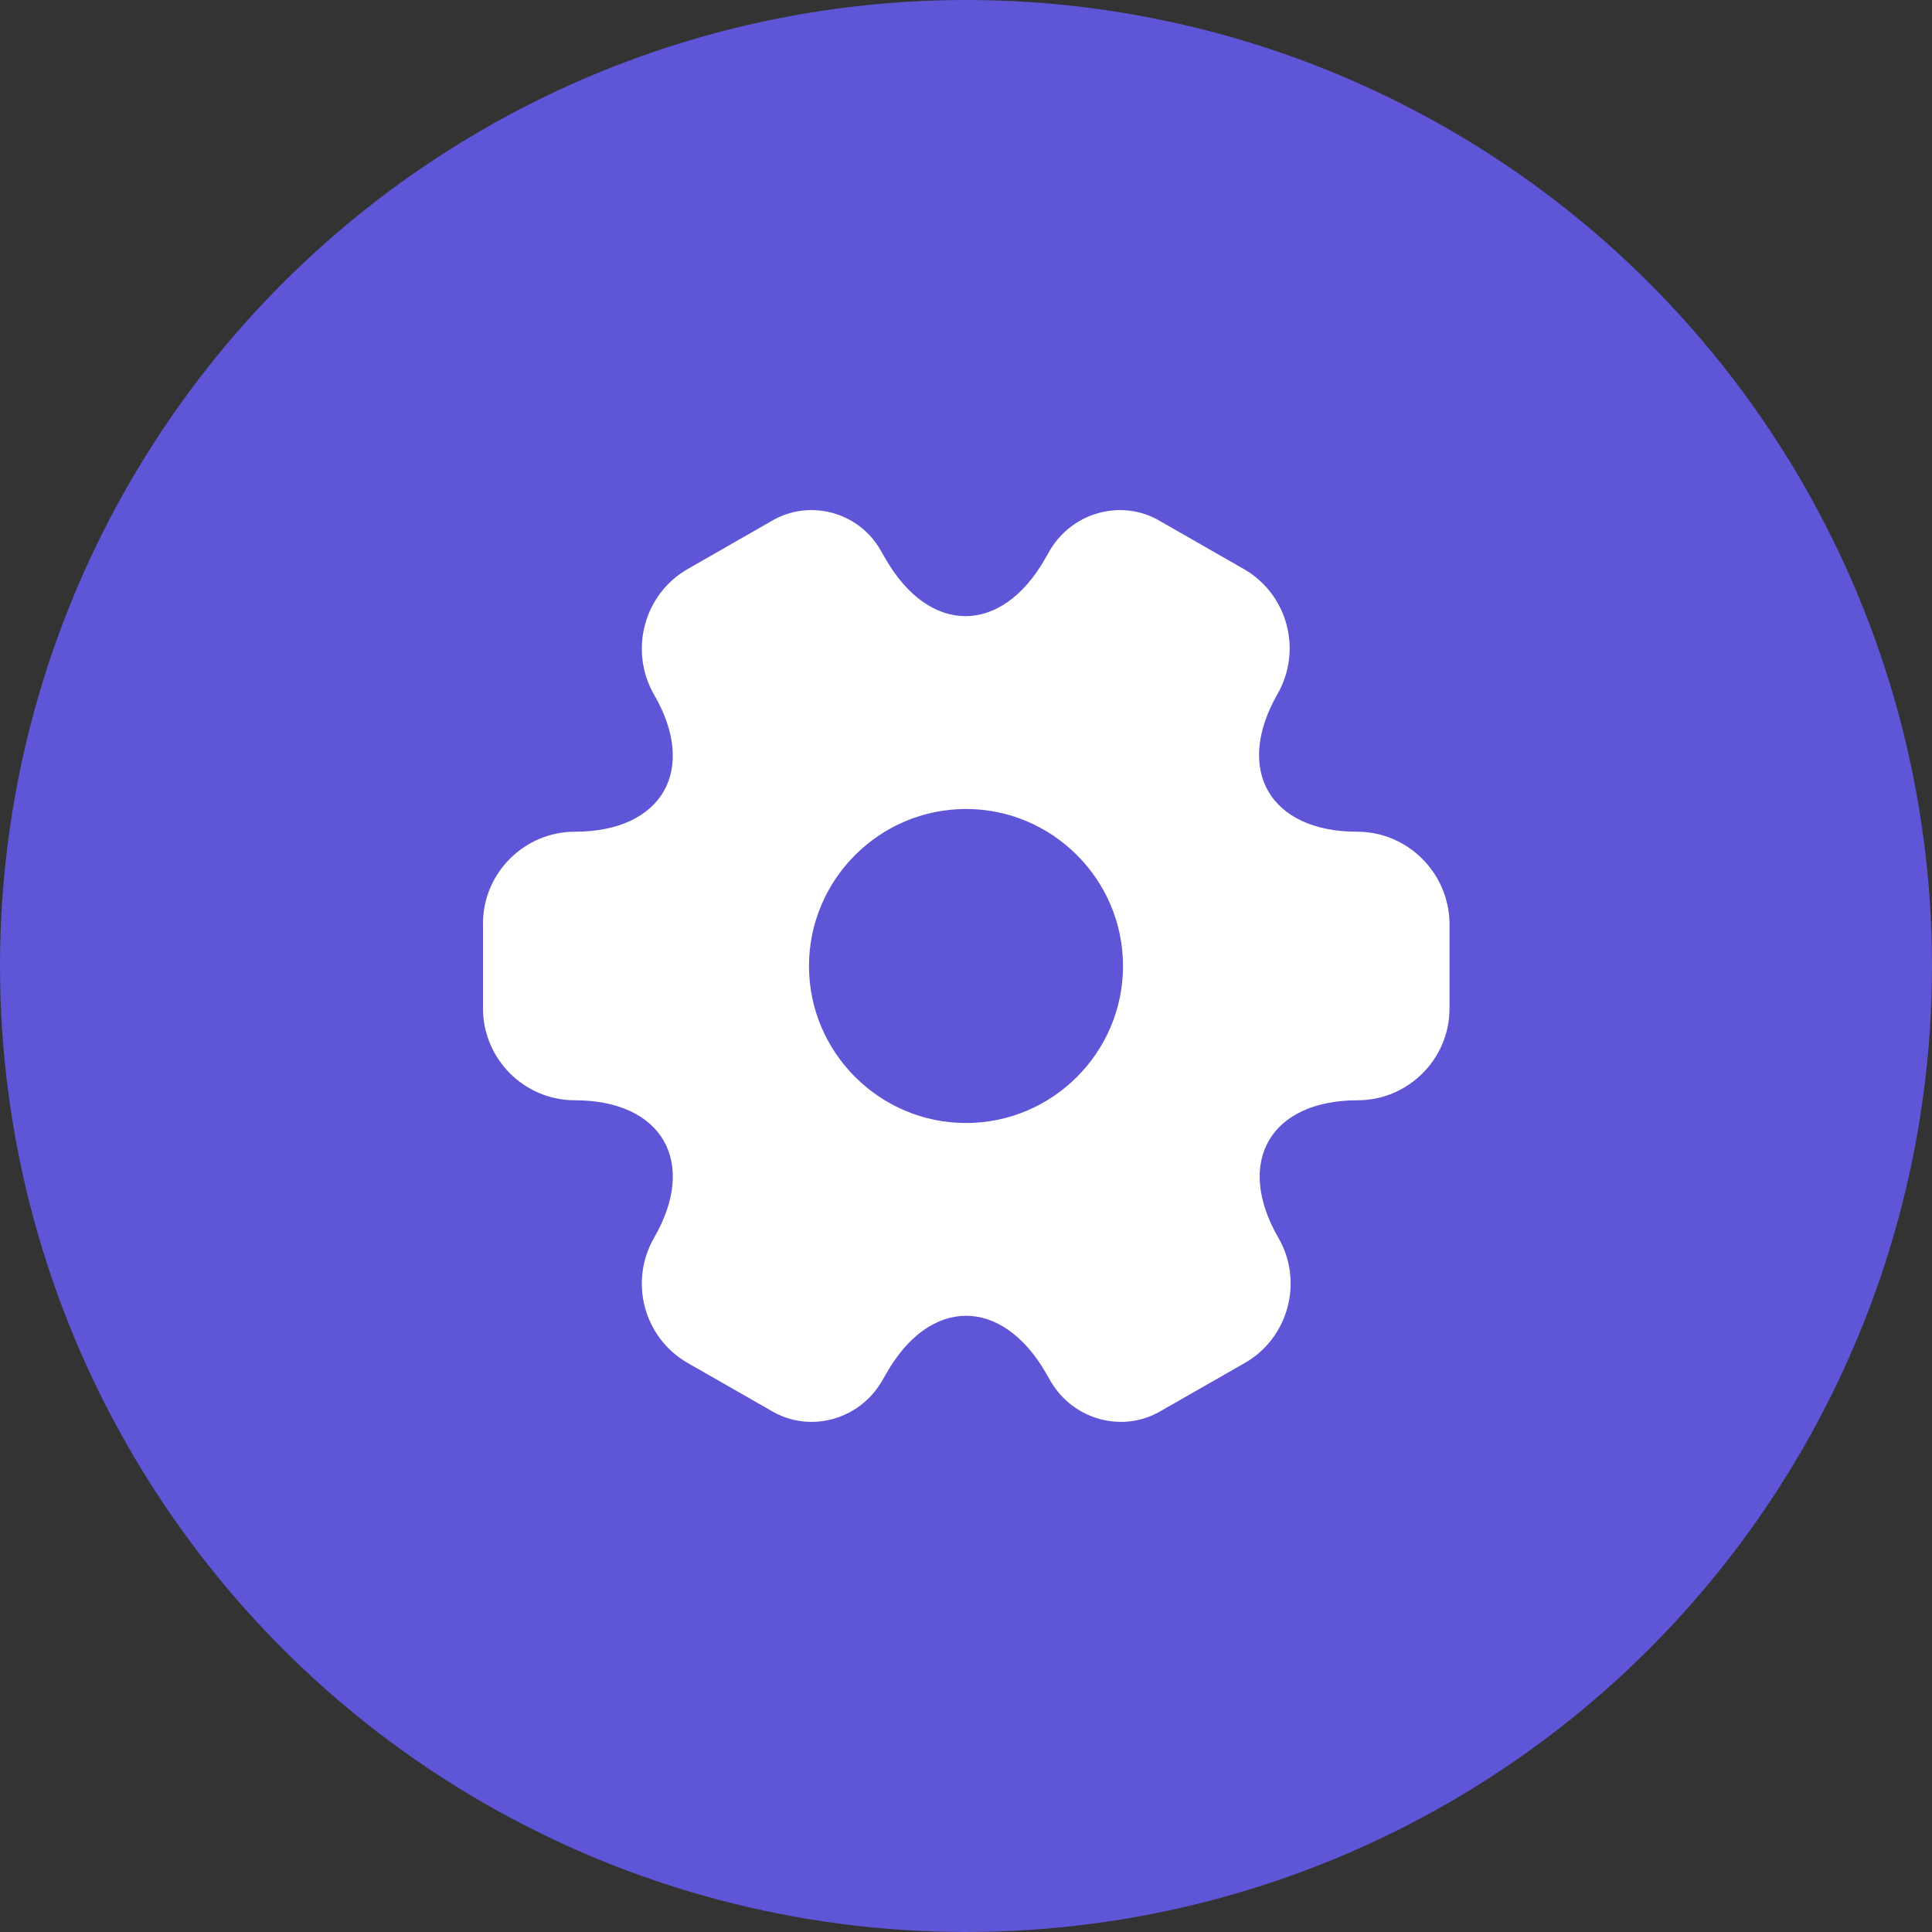 <svg width="30" height="30" viewBox="0 0 30 30" fill="none" xmlns="http://www.w3.org/2000/svg">
<rect x="0" y="0" width="30" height="30" fill="#333333" stroke="none"/>
<circle cx="15" cy="15" r="15" fill="#5E55D7"/>
<path d="M21.075 12.915C19.718 12.915 19.163 11.955 19.837 10.777C20.227 10.095 19.995 9.225 19.312 8.835L18.015 8.092C17.422 7.74 16.657 7.95 16.305 8.542L16.223 8.685C15.547 9.862 14.438 9.862 13.755 8.685L13.672 8.542C13.335 7.95 12.57 7.74 11.977 8.092L10.68 8.835C9.998 9.225 9.765 10.102 10.155 10.785C10.838 11.955 10.283 12.915 8.925 12.915C8.145 12.915 7.5 13.553 7.5 14.34V15.66C7.5 16.44 8.137 17.085 8.925 17.085C10.283 17.085 10.838 18.045 10.155 19.223C9.765 19.905 9.998 20.775 10.68 21.165L11.977 21.907C12.57 22.26 13.335 22.05 13.688 21.457L13.77 21.315C14.445 20.137 15.555 20.137 16.238 21.315L16.32 21.457C16.672 22.05 17.438 22.26 18.03 21.907L19.328 21.165C20.01 20.775 20.242 19.898 19.852 19.223C19.17 18.045 19.725 17.085 21.082 17.085C21.863 17.085 22.508 16.448 22.508 15.66V14.34C22.5 13.56 21.863 12.915 21.075 12.915ZM15 17.438C13.658 17.438 12.562 16.343 12.562 15C12.562 13.658 13.658 12.562 15 12.562C16.343 12.562 17.438 13.658 17.438 15C17.438 16.343 16.343 17.438 15 17.438Z" fill="white"/>
</svg>
